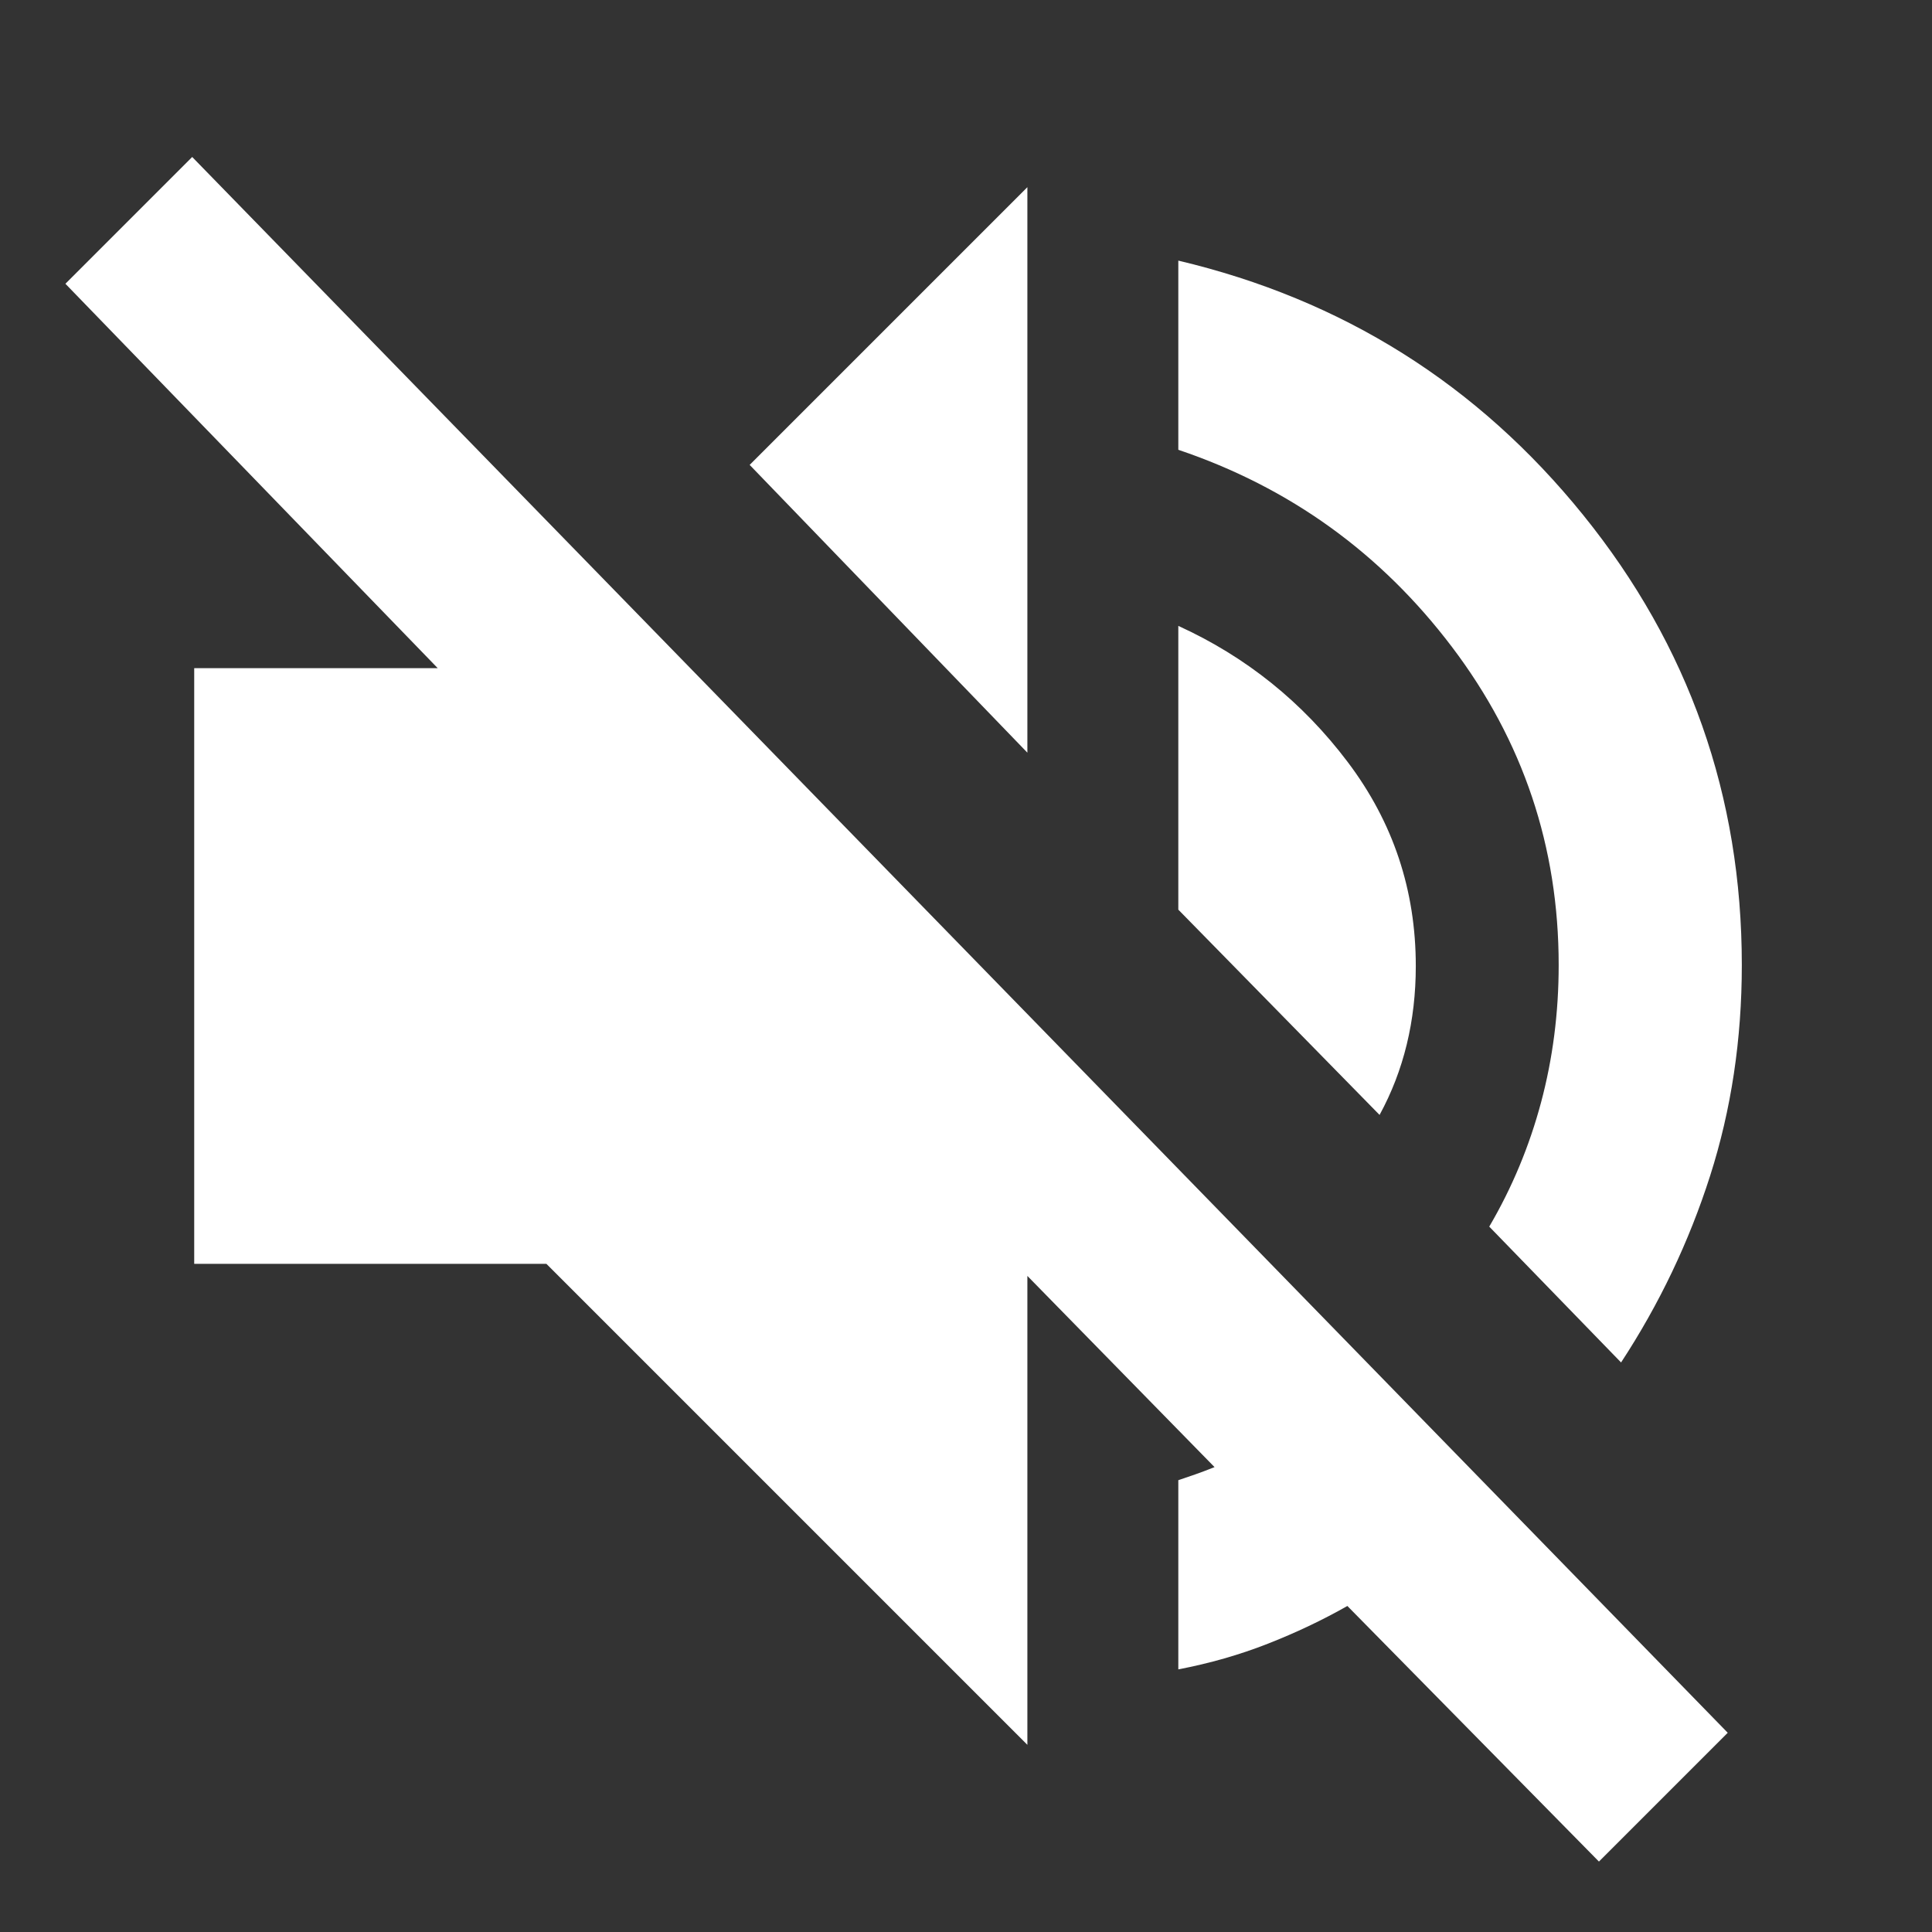 <svg xmlns="http://www.w3.org/2000/svg" height="24px" viewBox="0 -960 960 960" width="24px" fill="#ffffff"><rect x="0" y="-960" width="960" height="960" fill="#333333" stroke="none"/><path d="m794.5-35-125-127Q651-151.5 630-143.25t-44.5 12.75v-94q4.5-1.5 8.75-3t9.25-3.5l-93-95v233l-239-239h-175v-296h121l-185-191 63-63 763 783-64 64Zm11-248L740-350.5q17-29 25.75-61.75t8.75-68.25q0-88-53-158t-136-98v-94Q708-801.5 786.75-704t78.75 223.5q0 55.5-15.75 104.75T805.5-283Zm-120-123-100-102v-141q50.5 23 84.25 67.75T703.5-480q0 20.5-4.5 39t-13.5 35Zm-175-180-138-143 138-138v281Z"/></svg>